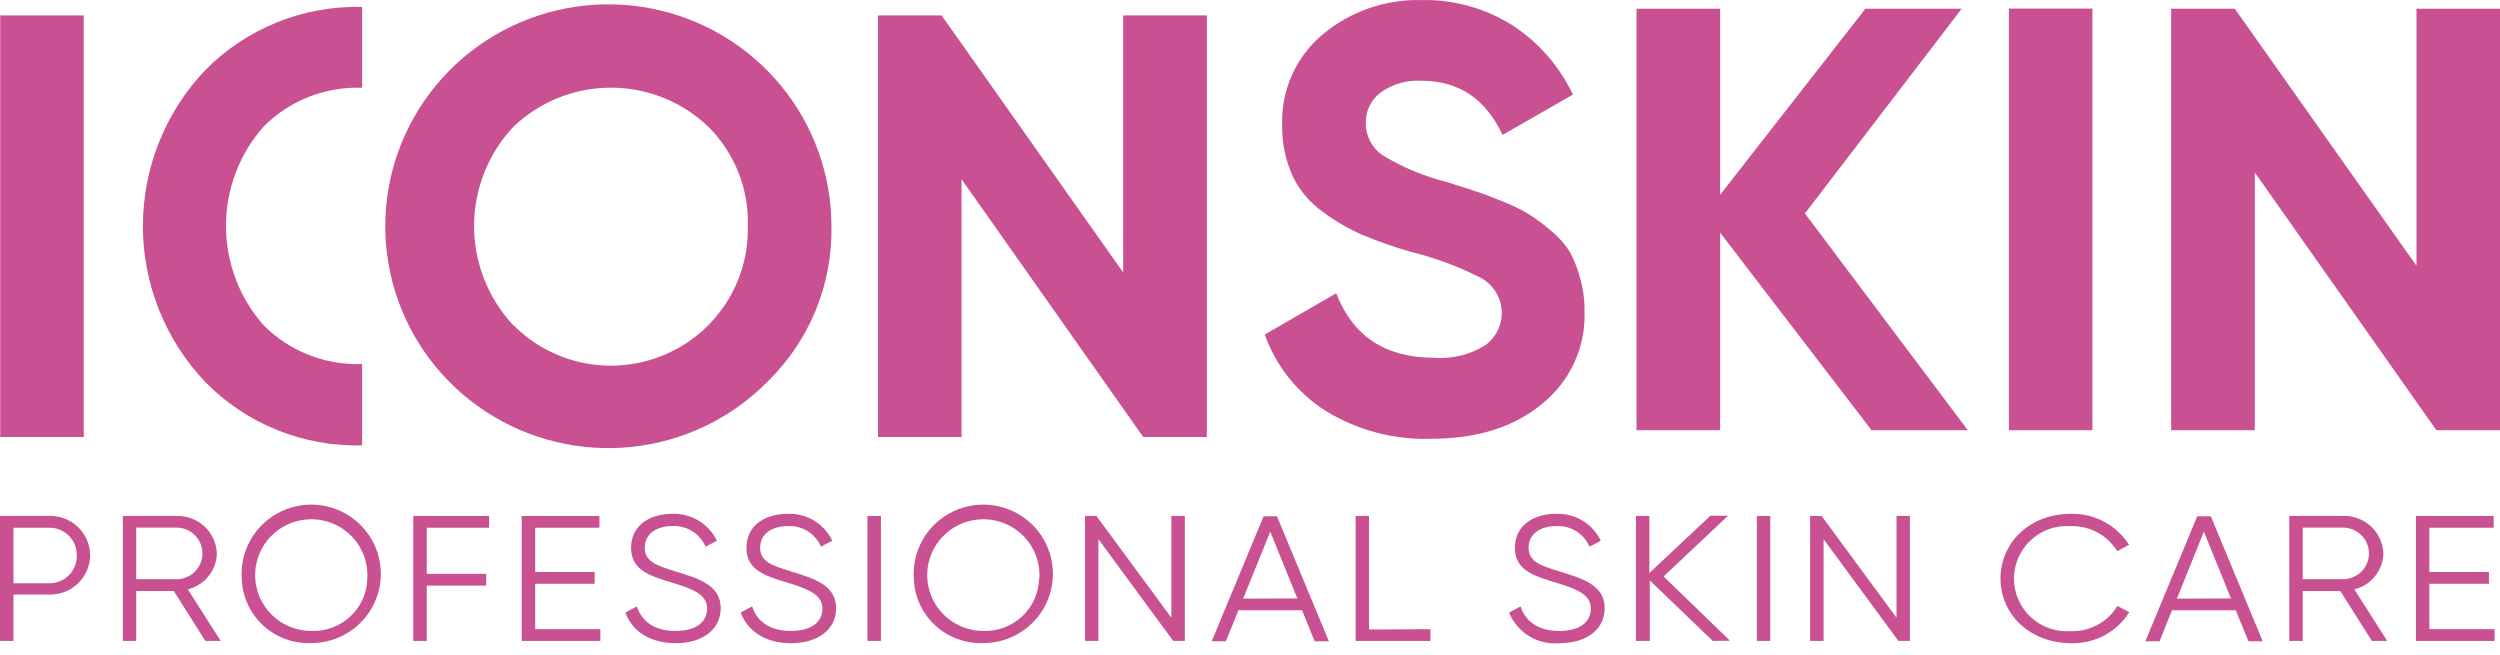 <svg width="210" height="55" viewBox="0 0 210 55" fill="none" xmlns="http://www.w3.org/2000/svg">
<path d="M120.227 36.856C117.091 36.962 113.995 36.141 111.328 34.498C108.965 32.985 107.175 30.735 106.238 28.1L112.243 24.633C113.638 28.239 116.366 30.045 120.427 30.051C121.958 30.177 123.488 29.803 124.785 28.985C125.233 28.654 125.592 28.218 125.83 27.716C126.067 27.214 126.175 26.661 126.145 26.107C126.115 25.553 125.947 25.015 125.656 24.541C125.366 24.068 124.962 23.673 124.48 23.393C122.578 22.403 120.562 21.648 118.475 21.148C117.1 20.752 115.75 20.278 114.431 19.726C113.249 19.209 112.132 18.557 111.101 17.784C110.015 17.012 109.145 15.976 108.574 14.776C107.974 13.441 107.676 11.99 107.702 10.528C107.649 9.075 107.931 7.629 108.526 6.3C109.121 4.972 110.014 3.797 111.136 2.864C113.455 0.947 116.393 -0.069 119.407 0.004C122.092 -0.049 124.734 0.681 127.008 2.102C129.227 3.537 130.999 5.561 132.124 7.945L126.215 11.334C124.797 8.3 122.528 6.783 119.407 6.783C118.183 6.711 116.97 7.06 115.973 7.771C115.576 8.068 115.255 8.455 115.039 8.9C114.822 9.345 114.715 9.834 114.727 10.329C114.718 10.859 114.841 11.383 115.084 11.855C115.327 12.326 115.684 12.731 116.122 13.033C117.788 14.045 119.598 14.802 121.491 15.279C122.58 15.617 123.399 15.886 123.957 16.068C124.515 16.25 125.282 16.536 126.249 16.934C127.024 17.232 127.771 17.597 128.481 18.027C129.114 18.441 129.72 18.895 130.294 19.388C130.9 19.88 131.424 20.465 131.845 21.122C132.222 21.819 132.514 22.558 132.717 23.324C132.982 24.236 133.111 25.183 133.1 26.132C133.157 27.621 132.863 29.102 132.241 30.457C131.619 31.812 130.686 33.003 129.518 33.935C127.159 35.882 124.062 36.856 120.227 36.856Z" fill="#C95192"/>
<path d="M165.297 36.137H157.208L144.492 19.544V36.137H137.467V0.732H144.492V16.362L156.694 0.732H164.782L151.613 17.931L165.297 36.137Z" fill="#C95192"/>
<path d="M175.764 0.723H168.748V36.137H175.764V0.723Z" fill="#C95192"/>
<path d="M202.984 0.732H210V36.137H204.657L189.404 14.49V36.137H182.379V0.732H187.722L202.984 22.327V0.732Z" fill="#C95192"/>
<path d="M7.034 1.295H0.018V36.709H7.034V1.295Z" fill="#C95192"/>
<path d="M64.454 32.079C61.408 35.156 57.382 37.086 53.065 37.538C48.747 37.991 44.406 36.938 40.782 34.56C37.158 32.182 34.477 28.627 33.196 24.501C31.915 20.375 32.115 15.934 33.76 11.938C35.405 7.942 38.395 4.639 42.217 2.591C46.04 0.544 50.458 -0.119 54.718 0.714C58.978 1.548 62.815 3.826 65.573 7.161C68.331 10.496 69.839 14.68 69.84 18.998C69.888 21.428 69.435 23.843 68.508 26.093C67.582 28.343 66.202 30.38 64.454 32.079ZM43.135 27.32C44.755 28.949 46.831 30.057 49.091 30.5C51.352 30.942 53.695 30.7 55.815 29.803C57.936 28.906 59.737 27.397 60.985 25.47C62.233 23.544 62.87 21.289 62.815 18.998C62.865 17.455 62.597 15.919 62.027 14.483C61.458 13.047 60.599 11.742 59.503 10.649C57.304 8.542 54.369 7.364 51.315 7.364C48.261 7.364 45.325 8.542 43.126 10.649C41.003 12.913 39.822 15.893 39.822 18.989C39.822 22.085 41.003 25.065 43.126 27.329" fill="#C95192"/>
<path d="M94.349 1.295H101.374V36.709H96.031L80.77 15.053V36.709H73.753V1.295H79.096L94.349 22.89V1.295Z" fill="#C95192"/>
<path d="M30.418 30.58C28.893 30.635 27.372 30.376 25.952 29.82C24.532 29.263 23.242 28.421 22.165 27.346C20.114 25.035 18.982 22.058 18.982 18.976C18.982 15.893 20.114 12.917 22.165 10.606C23.242 9.531 24.532 8.689 25.952 8.132C27.372 7.576 28.893 7.317 30.418 7.372V0.584C27.977 0.521 25.549 0.958 23.285 1.868C21.021 2.778 18.969 4.141 17.257 5.873C13.883 9.415 12.003 14.109 12.003 18.989C12.003 23.869 13.883 28.563 17.257 32.105C18.966 33.843 21.017 35.211 23.281 36.124C25.546 37.037 27.976 37.475 30.418 37.411V30.58Z" fill="#C95192"/>
<path d="M7.574 46.644C7.569 47.095 7.472 47.54 7.289 47.953C7.106 48.366 6.84 48.737 6.509 49.045C6.177 49.353 5.786 49.591 5.36 49.744C4.933 49.898 4.48 49.964 4.027 49.938H1.133V53.839H0V43.341H4.027C4.48 43.315 4.934 43.381 5.362 43.535C5.789 43.689 6.18 43.927 6.512 44.236C6.844 44.545 7.109 44.918 7.291 45.331C7.474 45.745 7.57 46.192 7.574 46.644ZM6.45 46.644C6.455 46.33 6.395 46.019 6.274 45.729C6.153 45.44 5.973 45.178 5.746 44.961C5.518 44.743 5.248 44.575 4.952 44.467C4.657 44.358 4.342 44.311 4.027 44.329H1.133V48.993H4.027C4.345 49.011 4.663 48.963 4.961 48.852C5.259 48.742 5.531 48.57 5.759 48.349C5.987 48.128 6.166 47.862 6.285 47.569C6.404 47.275 6.46 46.96 6.45 46.644Z" fill="#C95192"/>
<path d="M14.599 49.643H11.444V53.839H10.32V43.341H14.826C15.694 43.312 16.539 43.628 17.174 44.218C17.81 44.807 18.184 45.624 18.216 46.487C18.2 47.187 17.952 47.862 17.511 48.408C17.069 48.953 16.459 49.339 15.776 49.504L18.539 53.839H17.249L14.599 49.643ZM11.444 48.655H14.826C15.404 48.655 15.958 48.426 16.366 48.02C16.775 47.614 17.005 47.062 17.005 46.487C17.005 45.913 16.775 45.361 16.366 44.955C15.958 44.548 15.404 44.32 14.826 44.32H11.444V48.655Z" fill="#C95192"/>
<path d="M20.308 48.594C20.229 47.43 20.504 46.269 21.098 45.262C21.691 44.255 22.575 43.45 23.635 42.949C24.695 42.449 25.881 42.277 27.041 42.456C28.2 42.635 29.279 43.157 30.136 43.954C30.993 44.75 31.59 45.785 31.848 46.923C32.106 48.062 32.014 49.251 31.584 50.337C31.154 51.422 30.406 52.354 29.436 53.011C28.466 53.668 27.321 54.02 26.148 54.021C25.404 54.051 24.663 53.934 23.966 53.677C23.269 53.419 22.63 53.027 22.087 52.522C21.544 52.017 21.106 51.41 20.801 50.736C20.496 50.061 20.328 49.333 20.308 48.594ZM30.854 48.594C30.912 47.656 30.685 46.722 30.202 45.914C29.72 45.106 29.005 44.461 28.149 44.062C27.294 43.663 26.338 43.529 25.405 43.677C24.472 43.825 23.605 44.248 22.917 44.892C22.229 45.536 21.751 46.371 21.545 47.288C21.34 48.205 21.416 49.163 21.764 50.036C22.112 50.91 22.716 51.66 23.498 52.188C24.28 52.716 25.203 52.998 26.148 52.998C26.749 53.022 27.349 52.927 27.913 52.718C28.477 52.509 28.993 52.19 29.431 51.78C29.869 51.369 30.221 50.877 30.465 50.33C30.71 49.782 30.842 49.193 30.854 48.594Z" fill="#C95192"/>
<path d="M35.848 44.329V48.204H40.843V49.192H35.848V53.839H34.715V43.341H41.087V44.329H35.848Z" fill="#C95192"/>
<path d="M50.43 52.851V53.839H43.824V43.341H50.352V44.329H44.956V48.048H49.951V49.036H44.956V52.851H50.43Z" fill="#C95192"/>
<path d="M52.531 51.455L53.498 50.935C53.899 52.192 54.962 52.998 56.732 52.998C58.501 52.998 59.399 52.235 59.399 51.108C59.399 49.981 58.283 49.504 56.618 48.993C54.788 48.429 53.01 47.979 53.01 46.037C53.01 44.095 54.605 43.159 56.496 43.159C57.27 43.136 58.034 43.338 58.695 43.74C59.356 44.141 59.885 44.726 60.218 45.421L59.268 45.924C59.041 45.387 58.653 44.932 58.157 44.622C57.661 44.312 57.081 44.161 56.496 44.19C55.137 44.19 54.16 44.849 54.16 46.002C54.16 47.155 55.128 47.502 56.653 47.97C58.701 48.603 60.54 49.14 60.54 51.091C60.54 52.894 58.989 54.03 56.74 54.03C54.64 54.021 53.106 53.05 52.531 51.455Z" fill="#C95192"/>
<path d="M62.214 51.455L63.181 50.935C63.582 52.192 64.646 52.998 66.424 52.998C68.202 52.998 69.082 52.235 69.082 51.108C69.082 49.981 67.966 49.504 66.31 48.993C64.471 48.429 62.702 47.979 62.702 46.037C62.702 44.095 64.297 43.158 66.188 43.158C66.963 43.133 67.728 43.333 68.39 43.735C69.051 44.137 69.58 44.724 69.91 45.421L68.96 45.924C68.733 45.387 68.345 44.932 67.849 44.622C67.353 44.312 66.773 44.161 66.188 44.19C64.837 44.19 63.852 44.849 63.852 46.002C63.852 47.155 64.82 47.502 66.354 47.97C68.402 48.603 70.233 49.14 70.233 51.091C70.233 52.894 68.69 54.03 66.432 54.03C64.323 54.021 62.815 53.05 62.214 51.455Z" fill="#C95192"/>
<path d="M73.998 43.341V53.839H72.865V43.341H73.998Z" fill="#C95192"/>
<path d="M76.761 48.594C76.682 47.43 76.957 46.269 77.551 45.262C78.144 44.255 79.028 43.45 80.088 42.949C81.148 42.449 82.334 42.277 83.494 42.456C84.653 42.635 85.731 43.157 86.589 43.954C87.446 44.75 88.042 45.785 88.301 46.923C88.559 48.062 88.467 49.251 88.037 50.337C87.607 51.422 86.859 52.354 85.889 53.011C84.919 53.668 83.774 54.02 82.6 54.021C81.858 54.05 81.117 53.932 80.42 53.674C79.724 53.417 79.085 53.024 78.542 52.519C77.999 52.015 77.562 51.408 77.256 50.734C76.951 50.06 76.782 49.333 76.761 48.594ZM87.307 48.594C87.365 47.656 87.138 46.722 86.655 45.914C86.173 45.106 85.458 44.461 84.602 44.062C83.747 43.663 82.791 43.529 81.858 43.677C80.924 43.825 80.058 44.248 79.37 44.892C78.681 45.536 78.204 46.371 77.998 47.288C77.793 48.205 77.869 49.163 78.217 50.036C78.565 50.91 79.169 51.66 79.951 52.188C80.733 52.716 81.656 52.998 82.6 52.998C83.2 53.019 83.797 52.921 84.358 52.71C84.918 52.499 85.431 52.18 85.867 51.77C86.302 51.36 86.652 50.868 86.894 50.323C87.137 49.778 87.268 49.19 87.281 48.594H87.307Z" fill="#C95192"/>
<path d="M99.526 43.341V53.839H98.55L92.266 45.291V53.839H91.142V43.341H92.101L98.394 51.888V43.341H99.526Z" fill="#C95192"/>
<path d="M109.375 51.264H104.024L102.978 53.865H101.784L106.142 43.367H107.266L111.624 53.865H110.43L109.375 51.264ZM108.975 50.267L106.7 44.658L104.425 50.285L108.975 50.267Z" fill="#C95192"/>
<path d="M120.157 52.851V53.839H113.873V43.341H114.997V52.877L120.157 52.851Z" fill="#C95192"/>
<path d="M126.764 51.455L127.731 50.935C128.132 52.192 129.204 52.998 130.973 52.998C132.743 52.998 133.632 52.235 133.632 51.108C133.632 49.981 132.525 49.504 130.86 48.993C129.021 48.429 127.252 47.979 127.252 46.037C127.252 44.095 128.847 43.159 130.738 43.159C131.514 43.134 132.28 43.335 132.942 43.737C133.605 44.139 134.135 44.724 134.469 45.421L133.518 45.924C133.289 45.387 132.9 44.932 132.402 44.622C131.905 44.312 131.324 44.161 130.738 44.19C129.387 44.19 128.402 44.849 128.402 46.002C128.402 47.155 129.37 47.502 130.904 47.97C132.952 48.603 134.791 49.14 134.791 51.091C134.791 52.894 133.24 54.03 130.982 54.03C130.094 54.108 129.204 53.9 128.445 53.437C127.685 52.973 127.095 52.278 126.764 51.455Z" fill="#C95192"/>
<path d="M143.873 53.839L138.583 48.759V53.839H137.423V43.341H138.548V48.126L143.673 43.323H145.154L139.742 48.421L145.32 53.822L143.873 53.839Z" fill="#C95192"/>
<path d="M148.701 43.341V53.839H147.577V43.341H148.701Z" fill="#C95192"/>
<path d="M160.433 43.341V53.839H159.466L153.181 45.291V53.839H152.048V43.341H153.016L159.309 51.888V43.341H160.433Z" fill="#C95192"/>
<path d="M168.042 48.594C168.042 45.586 170.491 43.158 173.96 43.158C174.93 43.138 175.889 43.366 176.744 43.822C177.599 44.278 178.321 44.945 178.841 45.759L177.847 46.297C177.443 45.637 176.871 45.095 176.188 44.727C175.505 44.358 174.736 44.176 173.96 44.199C173.349 44.152 172.736 44.231 172.157 44.432C171.579 44.632 171.048 44.949 170.599 45.363C170.15 45.777 169.791 46.279 169.546 46.837C169.301 47.395 169.174 47.998 169.174 48.607C169.174 49.216 169.301 49.819 169.546 50.377C169.791 50.935 170.15 51.437 170.599 51.851C171.048 52.265 171.579 52.582 172.157 52.782C172.736 52.983 173.349 53.062 173.96 53.015C174.741 53.039 175.514 52.856 176.201 52.484C176.887 52.112 177.461 51.566 177.865 50.9L178.858 51.429C178.342 52.246 177.62 52.916 176.764 53.372C175.908 53.828 174.948 54.054 173.977 54.03C170.491 54.021 168.042 51.594 168.042 48.594Z" fill="#C95192"/>
<path d="M187.8 51.264H182.449L181.403 53.865H180.209L184.567 43.367H185.709L190.067 53.865H188.873L187.8 51.264ZM187.4 50.267L185.125 44.658L182.859 50.285L187.4 50.267Z" fill="#C95192"/>
<path d="M196.587 49.643H193.431V53.839H192.298V43.341H196.813C197.682 43.312 198.526 43.628 199.162 44.218C199.797 44.807 200.172 45.624 200.204 46.487C200.187 47.187 199.939 47.862 199.498 48.408C199.057 48.953 198.447 49.339 197.763 49.504L200.526 53.839H199.236L196.587 49.643ZM193.431 48.655H196.813C197.391 48.655 197.945 48.426 198.354 48.02C198.763 47.614 198.992 47.062 198.992 46.487C198.992 45.913 198.763 45.361 198.354 44.955C197.945 44.548 197.391 44.32 196.813 44.32H193.431V48.655Z" fill="#C95192"/>
<path d="M209.547 52.851V53.839H202.94V43.341H209.469V44.329H204.065V48.048H209.068V49.036H204.065V52.851H209.547Z" fill="#C95192"/>
</svg>
